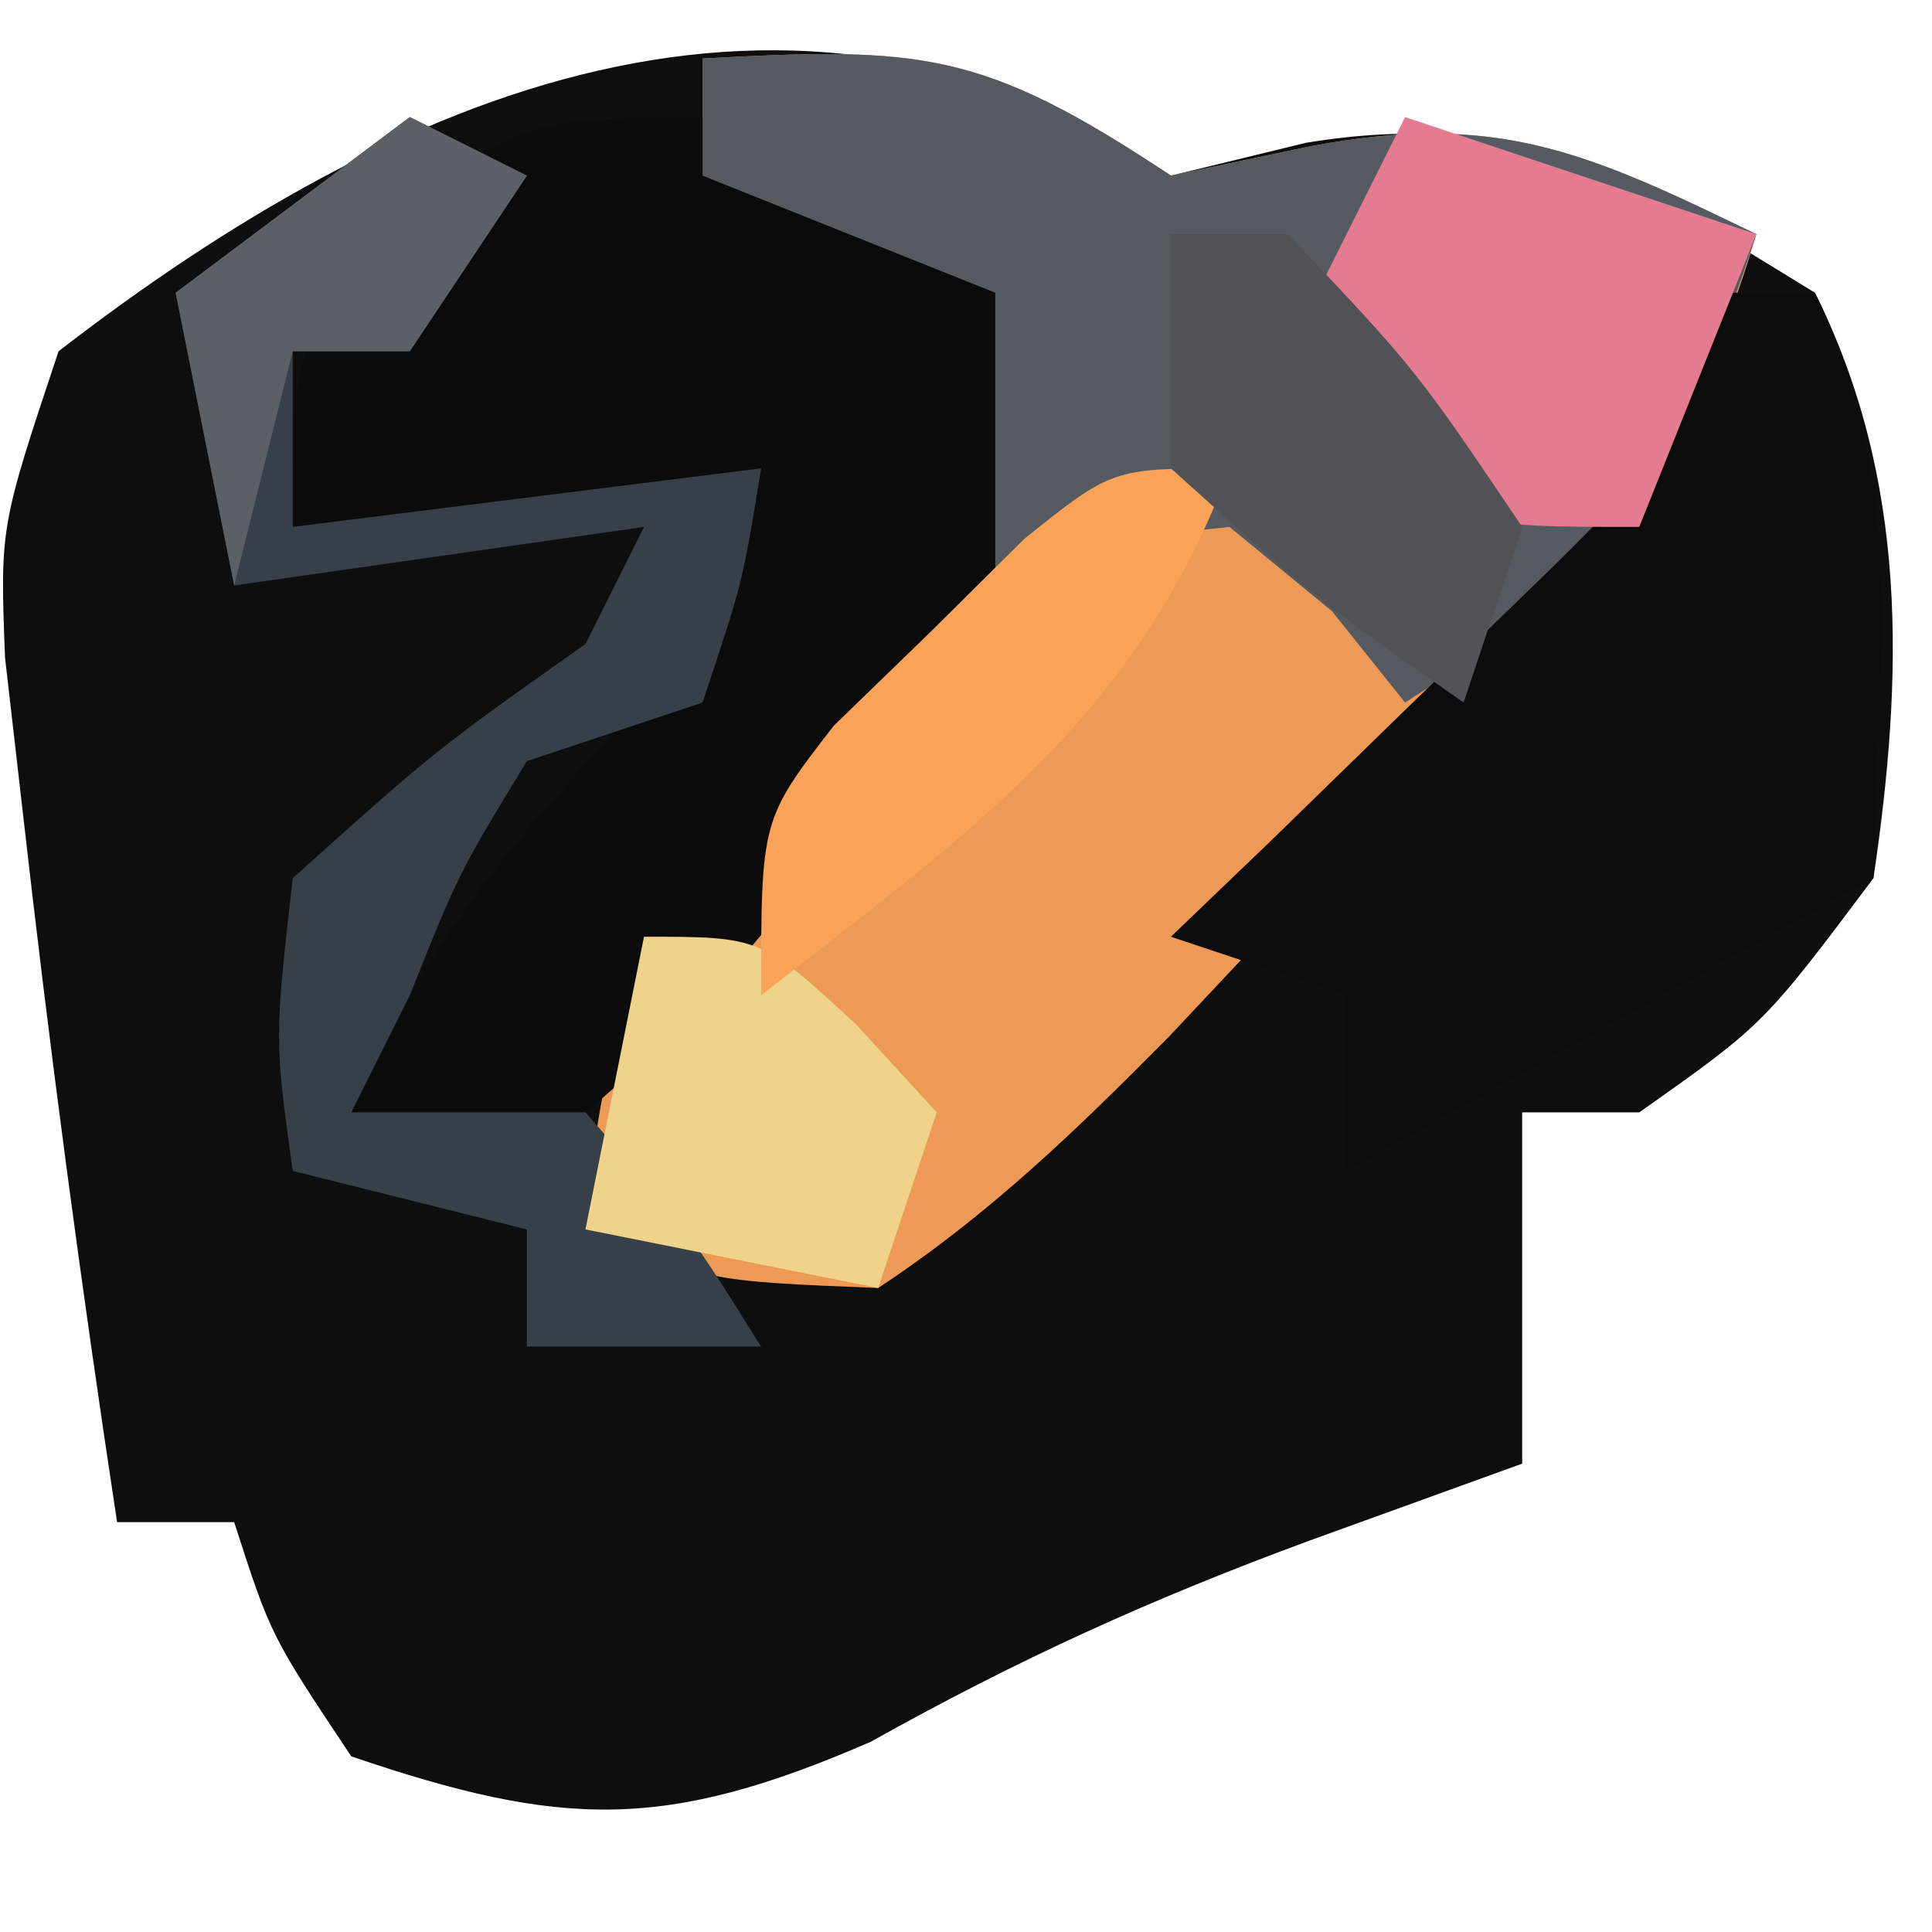 <?xml version="1.0" encoding="UTF-8"?>
<svg version="1.1" xmlns="http://www.w3.org/2000/svg" width="33" height="33">
<path d="M0 0 C0.763 -0.186 1.526 -0.371 2.312 -0.562 C6.023 -1.167 7.859 0.072 11 2 C12.596 5.193 12.514 8.534 12 12 C10.125 14.5 10.125 14.5 8 16 C7.34 16 6.68 16 6 16 C6 17.98 6 19.96 6 22 C4.804 22.433 3.607 22.866 2.375 23.312 C-0.319 24.304 -2.601 25.337 -5.125 26.75 C-8.634 28.275 -10.397 28.228 -14 27 C-15.375 24.938 -15.375 24.938 -16 23 C-16.66 23 -17.32 23 -18 23 C-18.62 18.925 -19.163 14.846 -19.625 10.75 C-19.72 9.92 -19.816 9.09 -19.914 8.234 C-20 6 -20 6 -19 3 C-13.255 -1.439 -6.512 -4.342 0 0 Z " fill="#0E0E0E" transform="translate(20,3)"/>
<path d="M0 0 C3.716 -0.201 4.772 -0.152 8 2 C8.784 1.835 9.568 1.67 10.375 1.5 C13.568 0.892 15.124 1.603 18 3 C16.502 8.124 13.359 11.192 9.688 14.875 C9.118 15.481 8.549 16.087 7.963 16.711 C6.369 18.321 4.891 19.751 3 21 C0.082 20.883 0.082 20.883 -2 20 C-1.688 16.366 -1.171 15.167 1.5 12.562 C4.36 9.631 4.72 8.009 5 4 C2.525 3.01 2.525 3.01 0 2 C0 1.34 0 0.68 0 0 Z " fill="#EC9A56" transform="translate(12,1)"/>
<path d="M0 0 C3.375 1 3.375 1 4.938 2.75 C5.557 5.938 4.967 7.149 3.375 10 C1.565 12.54 -0.219 15.003 -2.625 17 C-3.945 17 -5.265 17 -6.625 17 C-5.172 13.609 -3.212 11.587 -0.625 9 C-0.295 8.01 0.035 7.02 0.375 6 C-2.265 6.33 -4.905 6.66 -7.625 7 C-7.625 4 -7.625 4 -6.062 1.75 C-3.625 0 -3.625 0 0 0 Z " fill="#0B0B0C" transform="translate(12.625,2)"/>
<path d="M0 0 C3.716 -0.201 4.772 -0.152 8 2 C8.784 1.835 9.568 1.67 10.375 1.5 C13.568 0.892 15.124 1.603 18 3 C16.731 6.914 15.488 8.791 12 11 C11.588 10.484 11.175 9.969 10.75 9.438 C10.172 8.963 9.595 8.489 9 8 C6.837 8.228 6.837 8.228 5 9 C5 7.35 5 5.7 5 4 C2.525 3.01 2.525 3.01 0 2 C0 1.34 0 0.68 0 0 Z " fill="#555A61" transform="translate(12,1)"/>
<path d="M0 0 C0.66 0 1.32 0 2 0 C3.607 3.215 3.057 6.436 3 10 C0.03 11.65 -2.94 13.3 -6 15 C-6 14.01 -6 13.02 -6 12 C-6.99 11.67 -7.98 11.34 -9 11 C-8.434 10.457 -7.868 9.915 -7.285 9.355 C-6.552 8.64 -5.818 7.925 -5.062 7.188 C-3.966 6.126 -3.966 6.126 -2.848 5.043 C-0.792 3.045 -0.792 3.045 0 0 Z " fill="#0C0C0C" transform="translate(29,5)"/>
<path d="M0 0 C0.66 0.33 1.32 0.66 2 1 C1.01 2.485 1.01 2.485 0 4 C-0.66 4 -1.32 4 -2 4 C-2 4.99 -2 5.98 -2 7 C0.64 6.67 3.28 6.34 6 6 C5.688 7.938 5.688 7.938 5 10 C4.01 10.33 3.02 10.66 2 11 C0.833 12.917 0.833 12.917 0 15 C-0.33 15.66 -0.66 16.32 -1 17 C0.32 17 1.64 17 3 17 C4.75 19 4.75 19 6 21 C4.68 21 3.36 21 2 21 C2 20.34 2 19.68 2 19 C0.68 18.67 -0.64 18.34 -2 18 C-2.312 15.75 -2.312 15.75 -2 13 C0.438 10.812 0.438 10.812 3 9 C3.33 8.34 3.66 7.68 4 7 C1.69 7.33 -0.62 7.66 -3 8 C-3.33 6.35 -3.66 4.7 -4 3 C-2.68 2.01 -1.36 1.02 0 0 Z " fill="#373F48" transform="translate(7,2)"/>
<path d="M0 0 C1.98 0.66 3.96 1.32 6 2 C5.34 3.65 4.68 5.3 4 7 C1 7 1 7 -0.688 5.5 C-1.121 5.005 -1.554 4.51 -2 4 C-1.34 2.68 -0.68 1.36 0 0 Z " fill="#E47B91" transform="translate(24,2)"/>
<path d="M0 0 C2 0 2 0 3.625 1.5 C4.079 1.995 4.532 2.49 5 3 C4.67 3.99 4.34 4.98 4 6 C2.35 5.67 0.7 5.34 -1 5 C-0.67 3.35 -0.34 1.7 0 0 Z " fill="#F0D38B" transform="translate(11,16)"/>
<path d="M0 0 C-1.583 4.274 -4.506 6.265 -8 9 C-8 6 -8 6 -6.758 4.395 C-5.95 3.611 -5.95 3.611 -5.125 2.812 C-4.591 2.283 -4.058 1.753 -3.508 1.207 C-2 0 -2 0 0 0 Z " fill="#FAA257" transform="translate(21,8)"/>
<path d="M0 0 C0.66 0 1.32 0 2 0 C4.188 2.312 4.188 2.312 6 5 C5.67 5.99 5.34 6.98 5 8 C2.5 6.25 2.5 6.25 0 4 C0 2.68 0 1.36 0 0 Z " fill="#505256" transform="translate(20,4)"/>
<path d="M0 0 C0.66 0.33 1.32 0.66 2 1 C1.01 2.485 1.01 2.485 0 4 C-0.66 4 -1.32 4 -2 4 C-2.33 5.32 -2.66 6.64 -3 8 C-3.33 6.35 -3.66 4.7 -4 3 C-2.68 2.01 -1.36 1.02 0 0 Z " fill="#5B6066" transform="translate(7,2)"/>
</svg>
